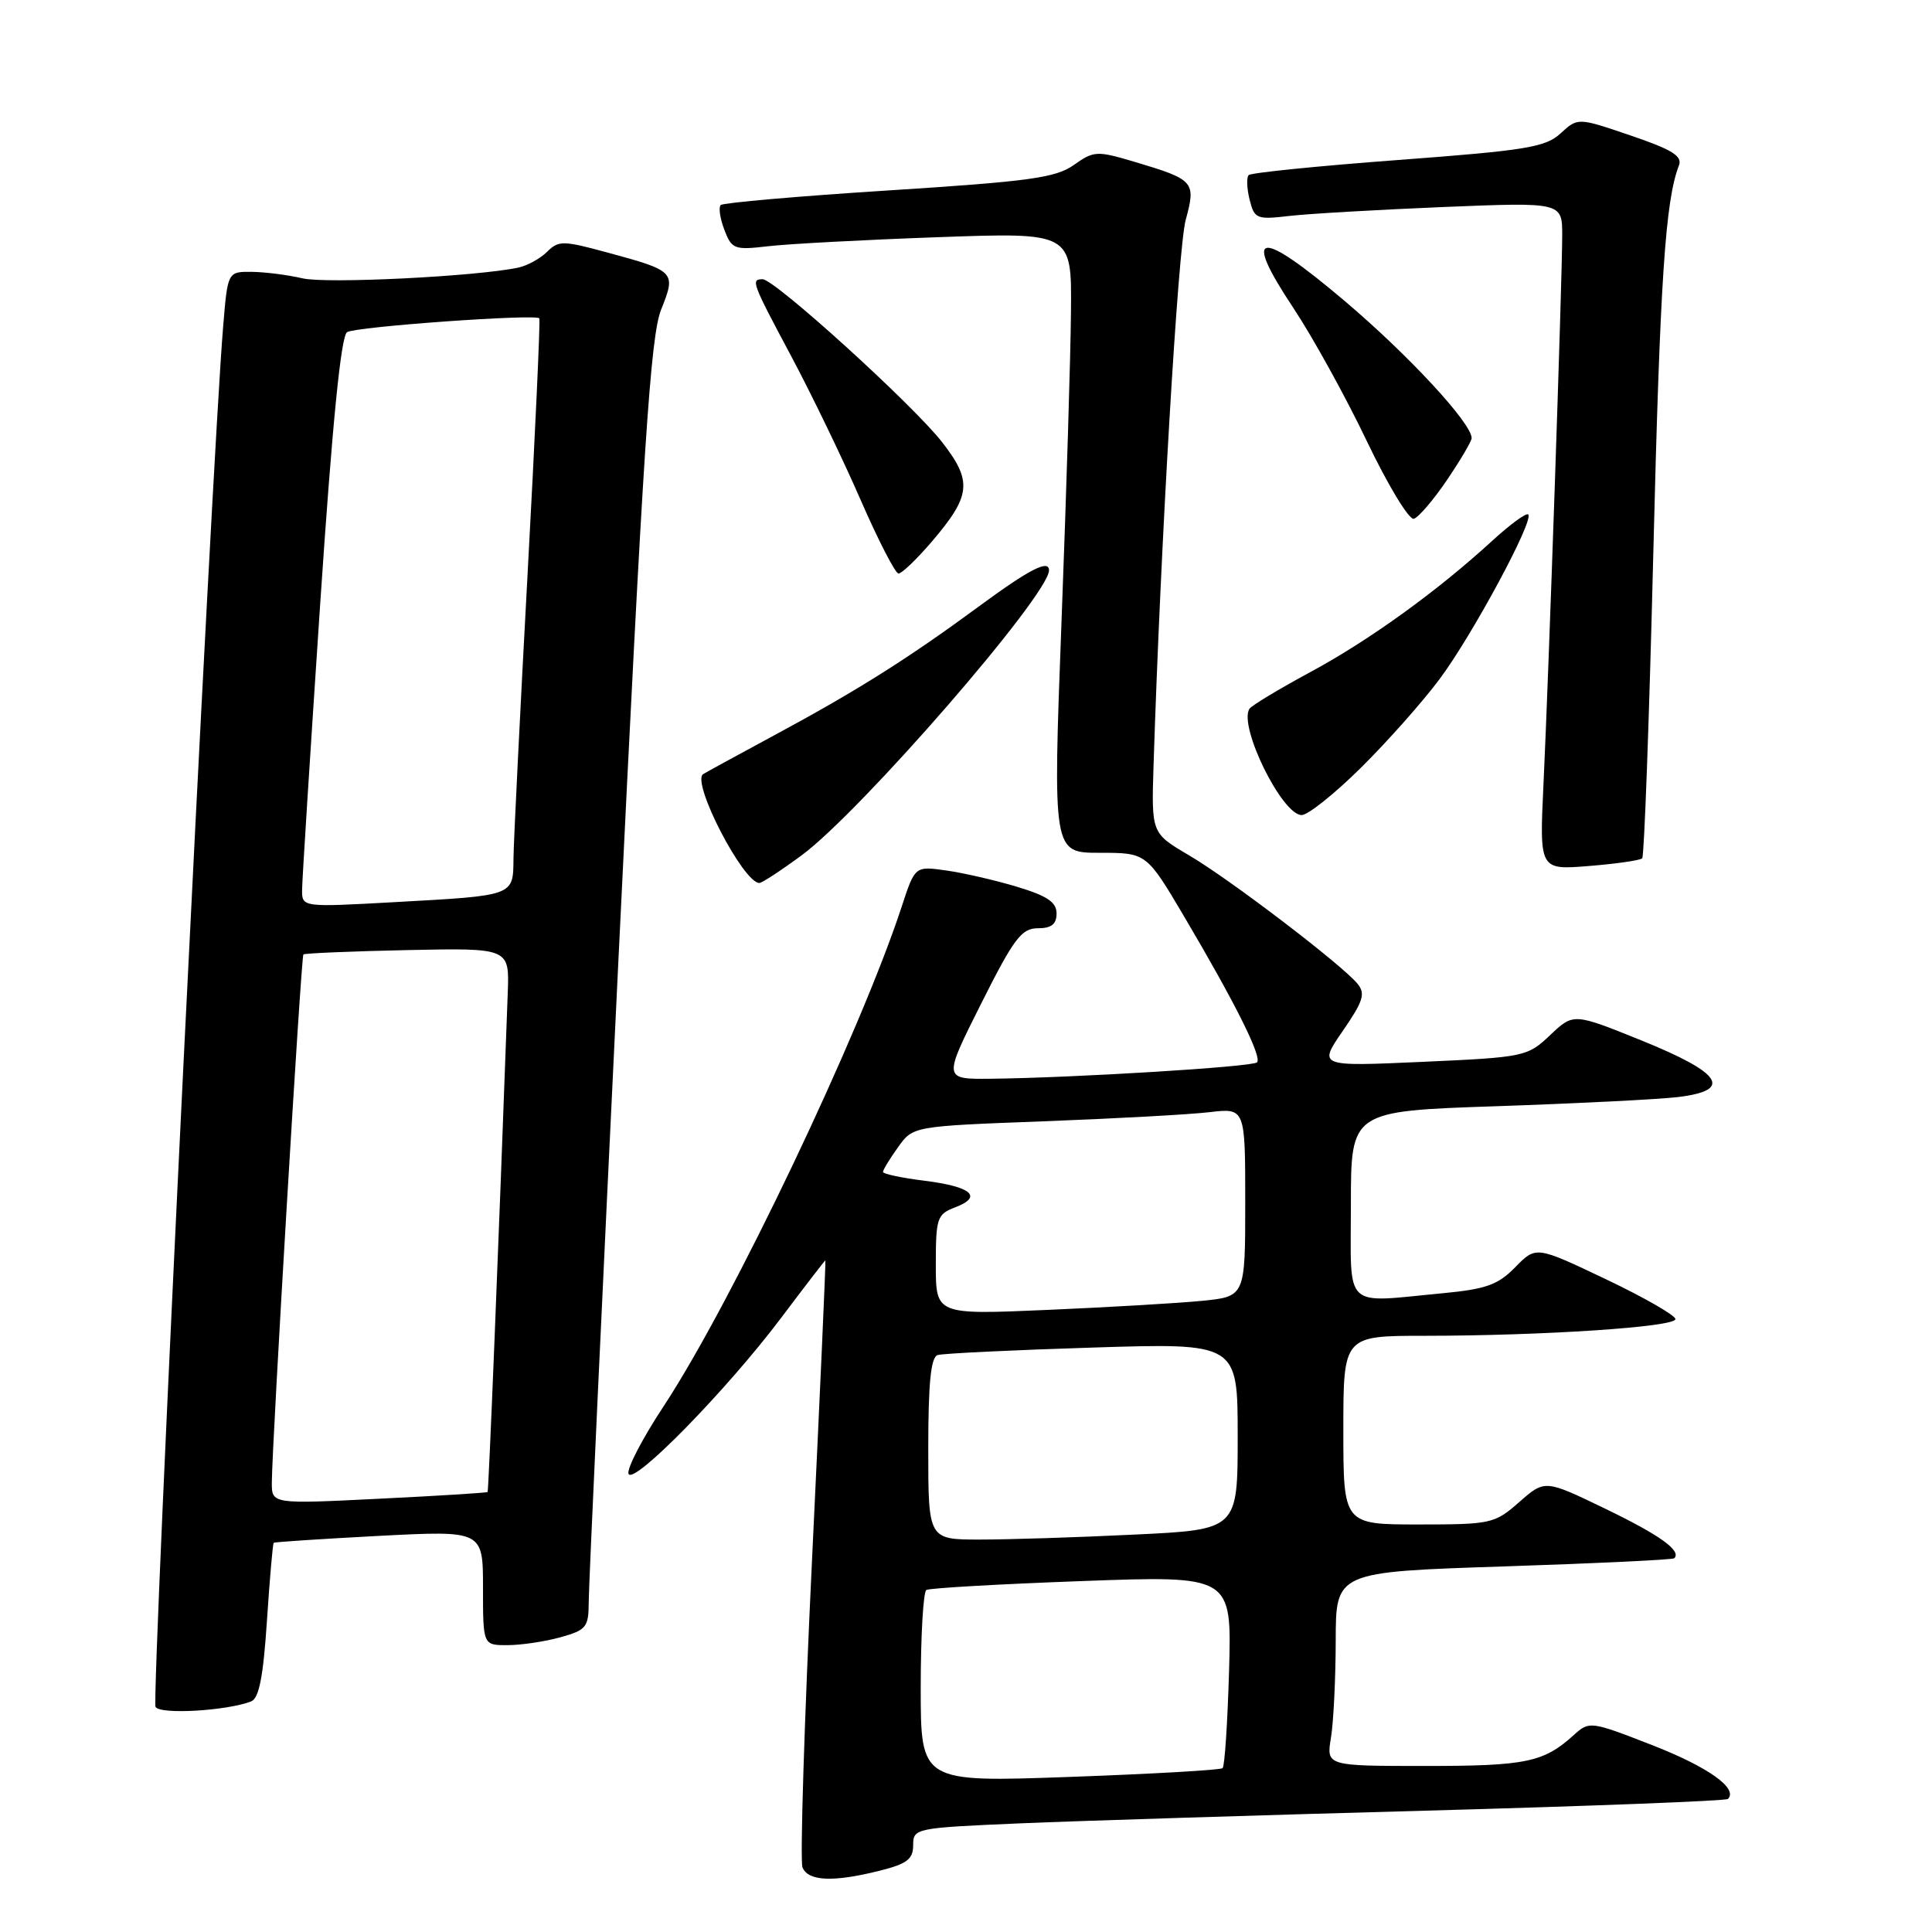 <?xml version="1.0" encoding="UTF-8" standalone="no"?>
<!DOCTYPE svg PUBLIC "-//W3C//DTD SVG 1.1//EN" "http://www.w3.org/Graphics/SVG/1.1/DTD/svg11.dtd" >
<svg xmlns="http://www.w3.org/2000/svg" xmlns:xlink="http://www.w3.org/1999/xlink" version="1.1" viewBox="0 0 256 256">
 <g >
 <path fill="currentColor"
d=" M 116.56 247.88 C 120.19 246.97 121.00 246.35 121.00 244.49 C 121.00 242.25 121.27 242.20 135.25 241.60 C 143.09 241.27 167.27 240.51 189.00 239.92 C 210.72 239.32 228.70 238.63 228.96 238.37 C 230.35 236.99 226.34 234.13 218.95 231.25 C 210.78 228.06 210.59 228.04 208.56 229.88 C 204.56 233.51 202.25 234.00 188.93 234.00 C 175.74 234.00 175.74 234.00 176.36 230.25 C 176.70 228.19 176.98 222.40 176.99 217.39 C 177.00 208.29 177.00 208.29 199.25 207.56 C 211.49 207.16 221.66 206.67 221.85 206.48 C 222.84 205.49 219.98 203.43 212.74 199.93 C 204.71 196.05 204.71 196.05 201.32 199.02 C 198.05 201.90 197.59 202.00 187.97 202.00 C 178.00 202.00 178.00 202.00 178.00 189.50 C 178.00 177.00 178.00 177.00 188.75 177.00 C 204.53 176.99 222.00 175.83 222.00 174.79 C 222.00 174.29 217.84 171.91 212.76 169.49 C 203.53 165.10 203.53 165.10 200.79 167.90 C 198.51 170.24 196.91 170.81 191.28 171.35 C 177.79 172.62 179.00 173.78 179.00 159.62 C 179.00 147.23 179.00 147.23 198.25 146.58 C 208.84 146.22 219.66 145.68 222.30 145.37 C 229.69 144.49 228.22 142.20 217.49 137.86 C 208.50 134.23 208.50 134.23 205.41 137.15 C 202.39 140.01 202.04 140.09 188.51 140.70 C 174.68 141.32 174.68 141.32 177.92 136.61 C 180.66 132.63 180.96 131.66 179.86 130.33 C 177.74 127.78 162.90 116.46 157.53 113.32 C 152.57 110.40 152.57 110.40 152.85 101.45 C 153.79 72.03 156.10 32.87 157.11 29.15 C 158.49 24.06 158.27 23.81 150.29 21.43 C 145.34 19.96 144.94 19.98 142.29 21.86 C 139.89 23.56 136.42 24.04 117.77 25.23 C 105.83 25.99 95.80 26.87 95.50 27.17 C 95.19 27.47 95.41 28.95 95.98 30.45 C 96.96 33.02 97.30 33.15 101.76 32.63 C 104.37 32.32 114.49 31.78 124.25 31.43 C 142.00 30.79 142.00 30.79 141.91 41.14 C 141.87 46.84 141.30 65.34 140.66 82.25 C 139.50 113.00 139.50 113.00 145.71 113.00 C 151.92 113.00 151.92 113.00 156.95 121.52 C 163.69 132.93 167.26 140.08 166.56 140.77 C 165.96 141.37 142.22 142.82 131.24 142.94 C 124.98 143.00 124.98 143.00 130.00 133.00 C 134.34 124.35 135.36 123.00 137.51 123.00 C 139.32 123.00 140.00 122.46 140.00 121.04 C 140.00 119.54 138.76 118.71 134.75 117.50 C 131.86 116.63 127.64 115.66 125.37 115.34 C 121.24 114.76 121.24 114.76 119.48 120.13 C 113.99 136.89 97.00 172.54 87.97 186.28 C 85.15 190.55 83.04 194.60 83.28 195.28 C 83.85 196.91 96.28 184.22 103.50 174.63 C 106.66 170.43 109.30 167.00 109.37 167.00 C 109.44 167.00 108.65 184.74 107.61 206.42 C 106.57 228.10 106.00 246.55 106.33 247.42 C 107.05 249.28 110.39 249.43 116.56 247.88 Z  M 33.27 225.45 C 34.32 225.05 34.88 222.20 35.37 214.77 C 35.74 209.19 36.14 204.54 36.27 204.43 C 36.40 204.32 42.69 203.91 50.25 203.51 C 64.00 202.80 64.00 202.80 64.00 210.40 C 64.00 218.00 64.00 218.00 67.25 217.99 C 69.04 217.99 72.19 217.52 74.25 216.95 C 77.72 215.98 78.00 215.63 78.01 212.20 C 78.01 210.17 79.79 171.77 81.96 126.88 C 85.24 59.05 86.20 44.55 87.60 41.03 C 89.61 36.01 89.50 35.90 80.33 33.42 C 74.59 31.86 74.00 31.86 72.49 33.37 C 71.59 34.26 69.88 35.20 68.68 35.46 C 63.07 36.64 43.28 37.62 40.08 36.88 C 38.11 36.42 35.08 36.04 33.34 36.02 C 30.17 36.00 30.17 36.00 29.57 43.25 C 28.04 61.59 20.03 225.24 20.61 226.18 C 21.25 227.21 30.01 226.70 33.27 225.45 Z  M 106.20 113.35 C 114.00 107.62 139.00 78.83 139.00 75.57 C 139.00 74.09 136.40 75.43 129.74 80.33 C 120.30 87.28 113.52 91.55 102.50 97.48 C 97.55 100.15 93.34 102.45 93.15 102.59 C 91.63 103.76 98.50 117.00 100.62 117.00 C 100.96 117.00 103.47 115.36 106.20 113.35 Z  M 217.60 113.73 C 217.87 113.47 218.53 95.30 219.07 73.37 C 219.96 37.15 220.66 26.55 222.47 21.92 C 222.95 20.68 221.56 19.82 216.08 17.96 C 209.08 15.57 209.08 15.57 206.79 17.67 C 204.77 19.52 202.23 19.93 185.26 21.20 C 174.68 21.99 165.77 22.89 165.46 23.20 C 165.15 23.51 165.21 24.98 165.58 26.46 C 166.22 29.01 166.51 29.12 170.88 28.61 C 173.42 28.32 182.59 27.79 191.25 27.43 C 207.00 26.79 207.00 26.79 207.00 31.19 C 207.00 37.02 205.21 89.45 204.52 103.89 C 203.98 115.28 203.98 115.28 210.54 114.75 C 214.16 114.46 217.33 114.00 217.60 113.73 Z  M 180.31 101.75 C 183.79 98.31 188.48 93.03 190.74 90.00 C 195.07 84.21 203.29 68.95 202.50 68.17 C 202.25 67.91 200.12 69.47 197.77 71.62 C 190.41 78.37 181.43 84.85 173.58 89.08 C 169.42 91.33 165.80 93.51 165.55 93.93 C 164.10 96.26 169.88 108.00 172.48 108.00 C 173.31 108.00 176.83 105.19 180.31 101.75 Z  M 123.46 71.78 C 128.68 65.67 128.88 63.78 124.82 58.57 C 120.95 53.61 102.65 37.00 101.05 37.00 C 99.46 37.00 99.62 37.42 104.90 47.31 C 107.59 52.37 111.71 60.89 114.04 66.25 C 116.38 71.61 118.64 76.00 119.06 76.00 C 119.49 76.00 121.47 74.10 123.46 71.78 Z  M 191.75 63.58 C 193.54 60.93 195.00 58.45 195.00 58.05 C 195.00 56.08 186.66 47.07 178.20 39.90 C 166.72 30.18 164.51 30.48 171.40 40.84 C 173.95 44.69 178.33 52.62 181.12 58.47 C 183.92 64.32 186.72 68.94 187.35 68.74 C 187.98 68.54 189.96 66.22 191.75 63.58 Z  M 122.00 223.64 C 122.00 216.75 122.34 210.92 122.75 210.68 C 123.16 210.43 132.44 209.90 143.36 209.50 C 163.21 208.77 163.21 208.77 162.86 221.30 C 162.66 228.20 162.28 234.04 162.00 234.29 C 161.72 234.54 152.61 235.06 141.75 235.45 C 122.00 236.16 122.00 236.16 122.00 223.64 Z  M 123.00 191.97 C 123.00 183.22 123.34 179.83 124.25 179.55 C 124.94 179.34 134.16 178.89 144.75 178.56 C 164.00 177.95 164.00 177.95 164.00 190.32 C 164.00 202.69 164.00 202.69 150.34 203.34 C 142.83 203.71 133.60 204.00 129.84 204.00 C 123.00 204.00 123.00 204.00 123.00 191.97 Z  M 124.00 167.58 C 124.00 161.39 124.17 160.89 126.56 159.98 C 130.28 158.56 128.75 157.24 122.48 156.45 C 119.47 156.08 117.00 155.55 117.00 155.29 C 117.00 155.02 117.89 153.55 118.99 152.02 C 120.97 149.23 120.97 149.23 138.24 148.58 C 147.73 148.22 157.64 147.68 160.25 147.37 C 165.00 146.81 165.00 146.81 165.00 159.31 C 165.00 171.80 165.00 171.80 159.25 172.37 C 156.09 172.68 146.86 173.22 138.75 173.57 C 124.00 174.21 124.00 174.21 124.00 167.58 Z  M 36.02 196.40 C 36.06 190.97 39.90 126.77 40.20 126.47 C 40.36 126.31 46.58 126.05 54.00 125.89 C 67.50 125.61 67.50 125.61 67.28 131.55 C 66.04 165.73 64.75 197.54 64.61 197.70 C 64.52 197.80 58.04 198.21 50.22 198.59 C 36.00 199.30 36.00 199.30 36.02 196.40 Z  M 40.03 117.86 C 40.04 116.56 41.12 99.58 42.42 80.12 C 44.03 56.13 45.18 44.51 45.99 44.01 C 47.17 43.28 70.96 41.58 71.46 42.18 C 71.61 42.36 70.91 57.57 69.91 76.00 C 68.91 94.43 68.07 111.38 68.04 113.68 C 67.99 118.76 68.31 118.65 52.25 119.54 C 40.00 120.22 40.00 120.22 40.03 117.86 Z "/>
</g>
</svg>